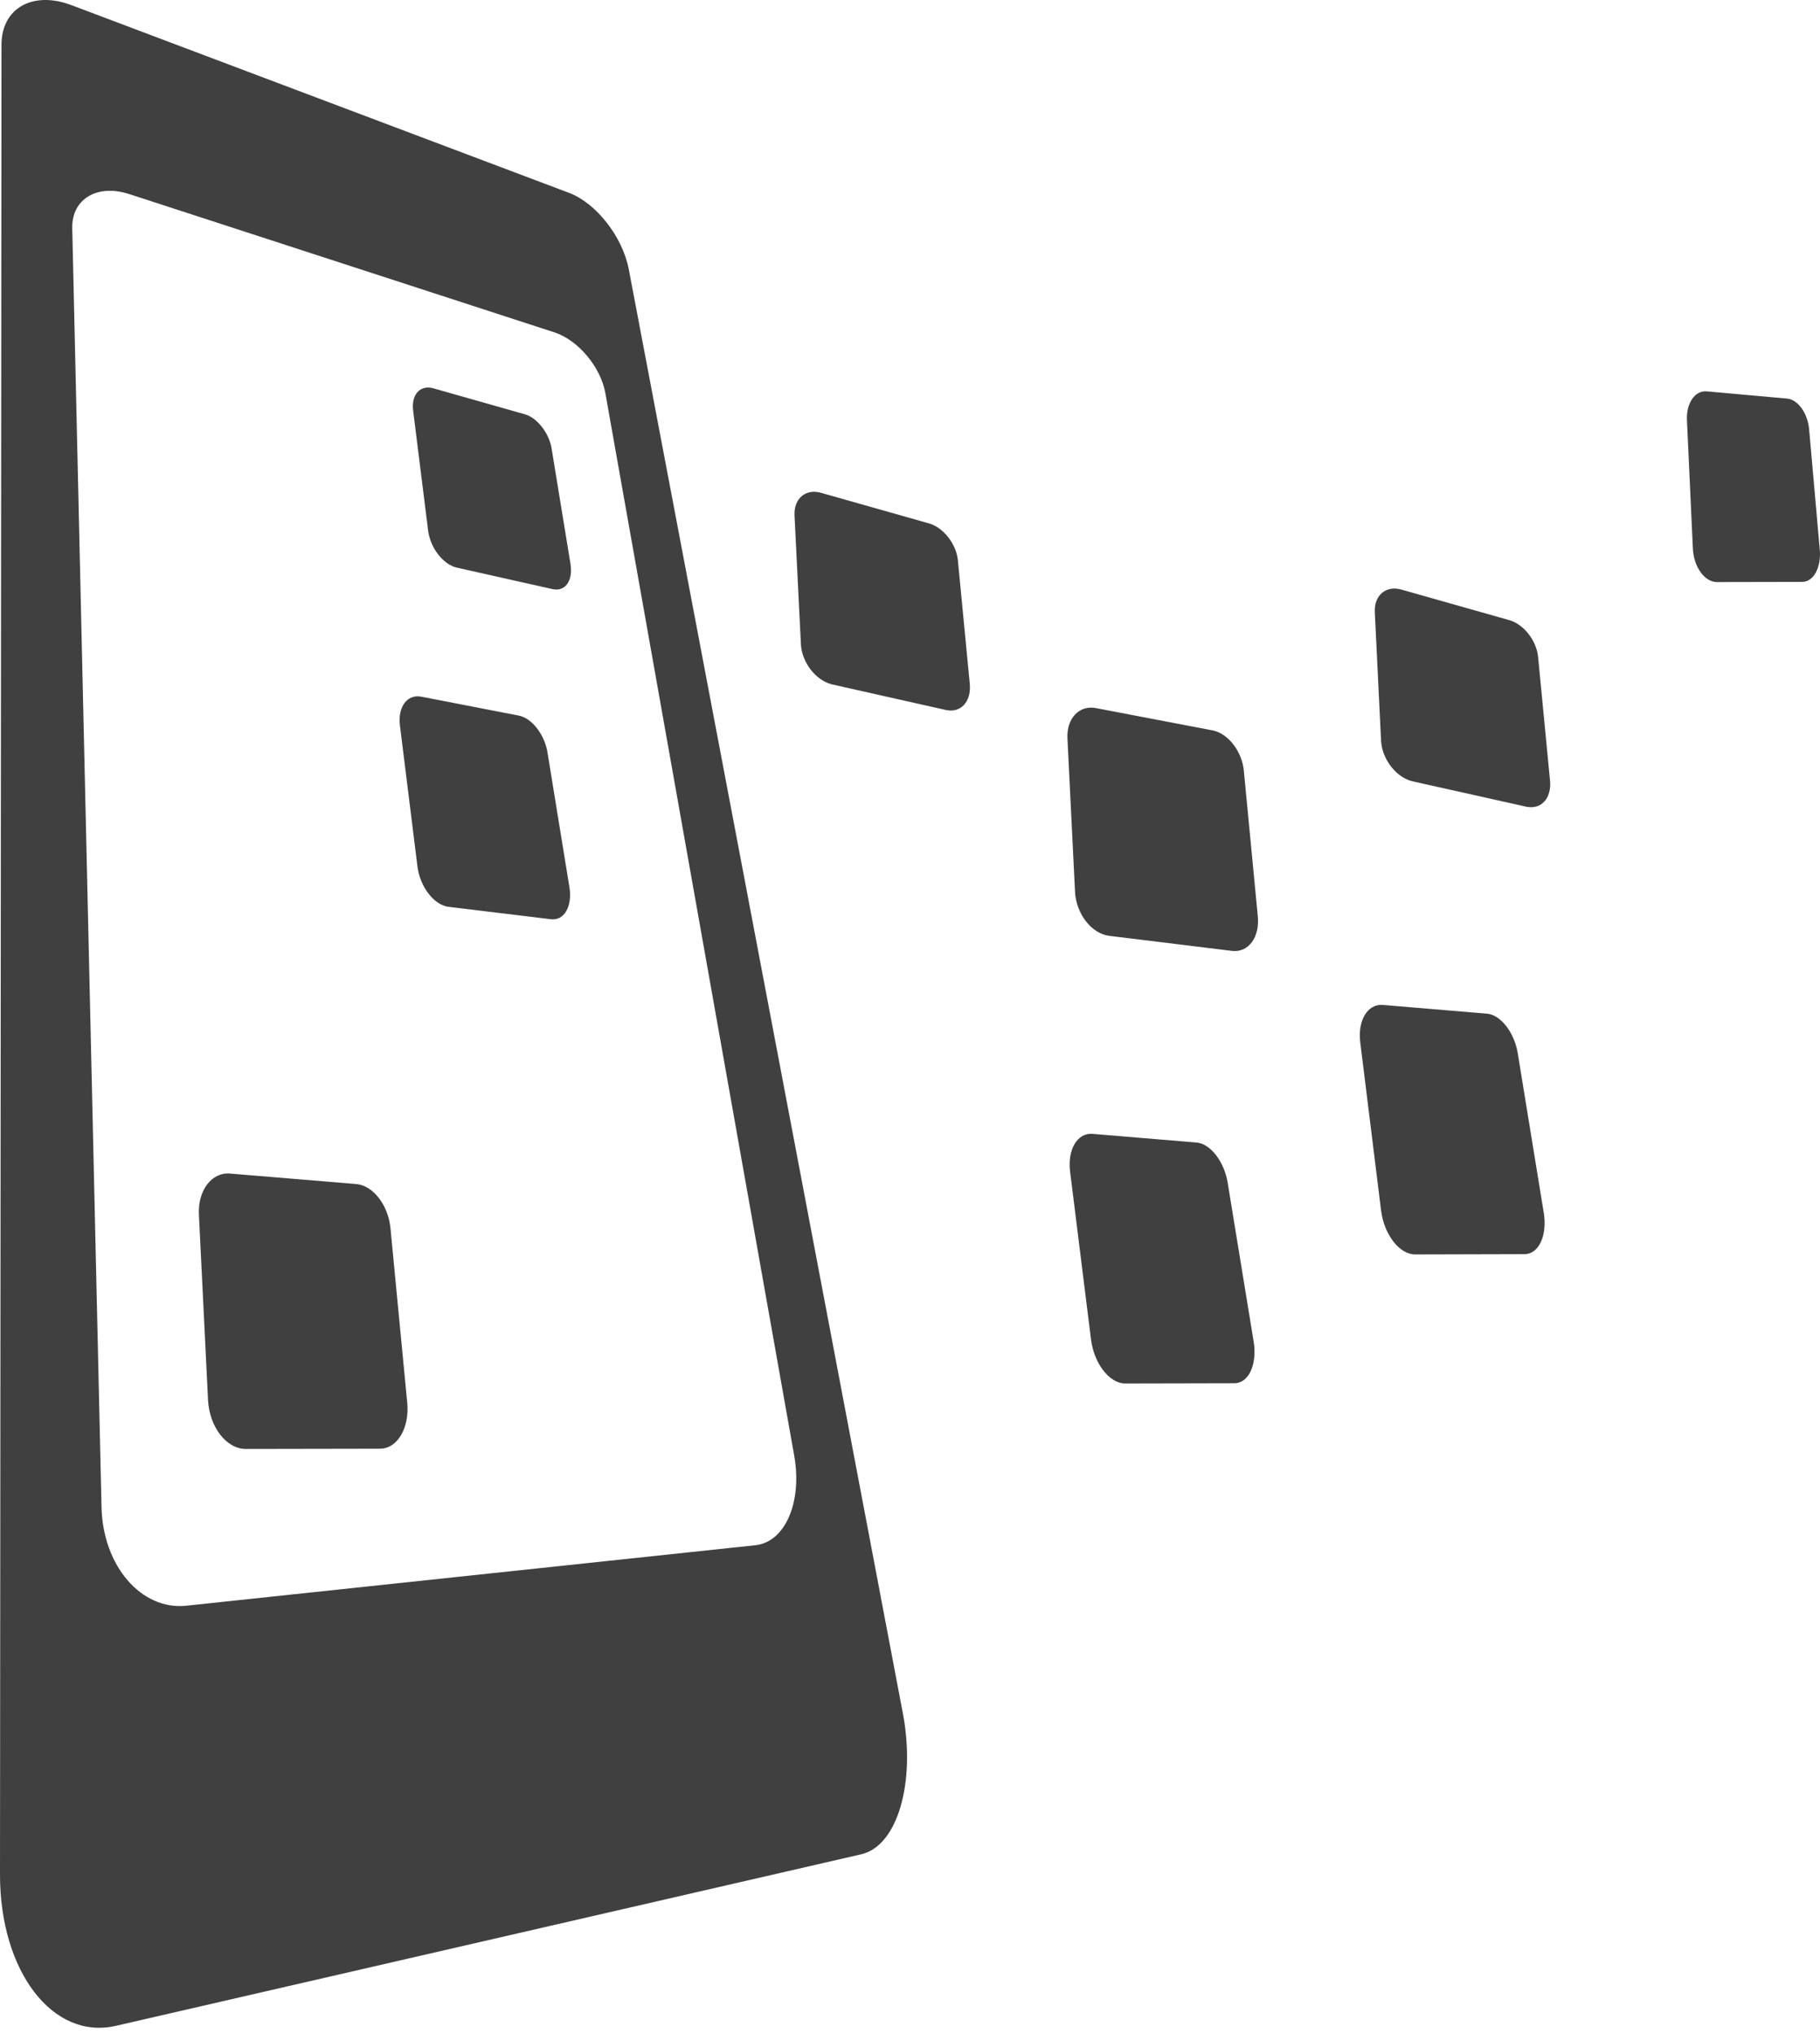 <?xml version="1.0" encoding="UTF-8" standalone="no"?>
<svg width="256px" height="286px" viewBox="0 0 256 286" version="1.1" xmlns="http://www.w3.org/2000/svg" xmlns:xlink="http://www.w3.org/1999/xlink" preserveAspectRatio="xMidYMid">
    <g>
        <path d="M126.999,240.93 L88.441,37.847 C87.572,33.308 83.876,28.572 80.064,27.127 L9.983,0.699 C4.628,-1.302 0.21,1.127 0.21,6.295 L1.11620933e-05,263.579 C-0.011,277.18 7.407,286.89 16.277,284.86 L121.132,260.735 C126.281,259.565 128.817,250.562 127.002,240.93 L126.999,240.93 Z M106.294,217.272 L26.203,225.782 C19.877,226.45 14.464,220.183 14.281,211.921 L10.163,32.118 C10.064,27.96 13.679,25.843 18.138,27.278 L77.99,46.736 C81.319,47.816 84.489,51.601 85.149,55.276 L111.715,204.691 C112.859,211.146 110.486,216.795 106.29,217.273 L106.294,217.272 Z M80.248,79.32 L77.587,63.054 C77.232,60.892 75.561,58.759 73.86,58.263 L60.964,54.603 C59.118,54.079 57.839,55.464 58.107,57.703 L60.221,74.611 C60.522,77.038 62.342,79.39 64.283,79.822 L77.703,82.832 C79.497,83.246 80.618,81.659 80.246,79.32 L80.248,79.32 Z M136.408,96.149 L134.735,78.788 C134.506,76.472 132.704,74.192 130.695,73.602 L115.503,69.302 C113.326,68.665 111.64,70.11 111.757,72.485 L112.654,90.578 C112.784,93.158 114.766,95.71 117.069,96.242 L133.024,99.829 C135.143,100.306 136.645,98.662 136.406,96.149 L136.408,96.149 Z M176.92,128.826 L174.955,108.353 C174.687,105.634 172.739,103.119 170.564,102.702 L154.187,99.573 C151.821,99.095 149.998,101.008 150.147,103.84 L151.211,125.383 C151.372,128.498 153.533,131.289 156.038,131.591 L173.316,133.71 C175.611,133.968 177.208,131.789 176.921,128.826 L176.92,128.826 Z M80.091,124.729 L77.005,105.779 C76.597,103.277 74.806,100.972 72.977,100.622 L59.255,97.959 C57.279,97.588 55.937,99.381 56.256,102.015 L58.721,121.857 C59.094,124.724 61.063,127.276 63.118,127.513 L77.47,129.253 C79.363,129.495 80.532,127.44 80.093,124.729 L80.091,124.729 Z M57.278,197.197 L54.922,172.692 C54.605,169.427 52.465,166.697 50.123,166.491 L32.349,165.015 C29.778,164.809 27.81,167.373 27.979,170.796 L29.264,196.878 C29.459,200.654 31.854,203.75 34.578,203.739 L53.439,203.706 C55.922,203.701 57.623,200.766 57.279,197.197 L57.278,197.197 Z M255.969,77.299 L254.469,60.331 C254.256,58.096 252.902,56.208 251.403,56.047 L240.064,55.029 C238.432,54.889 237.186,56.658 237.284,59.042 L238.115,77.087 C238.225,79.715 239.768,81.847 241.507,81.845 L253.523,81.82 C255.096,81.803 256.192,79.786 255.972,77.299 L255.969,77.299 Z M217.136,170.482 L213.493,148.137 C213.017,145.186 211.08,142.679 209.134,142.531 L194.484,141.303 C192.367,141.137 190.941,143.488 191.337,146.604 L194.262,170.212 C194.697,173.614 196.852,176.405 199.079,176.388 L214.436,176.347 C216.464,176.347 217.665,173.699 217.139,170.482 L217.136,170.482 Z M218.024,109.755 L216.351,92.401 C216.132,90.072 214.337,87.793 212.319,87.207 L197.134,82.907 C194.951,82.276 193.264,83.703 193.381,86.089 L194.261,104.182 C194.408,106.763 196.393,109.324 198.677,109.861 L214.644,113.423 C216.777,113.897 218.258,112.263 218.028,109.755 L218.024,109.755 Z M176.336,188.63 L172.685,166.31 C172.205,163.35 170.267,160.827 168.326,160.654 L153.668,159.435 C151.543,159.262 150.133,161.628 150.521,164.752 L153.462,188.35 C153.889,191.743 156.061,194.534 158.26,194.534 L173.619,194.501 C175.656,194.497 176.854,191.849 176.338,188.63 L176.336,188.63 Z" fill="rgb(64,64,64)"></path>
    </g>
</svg>
